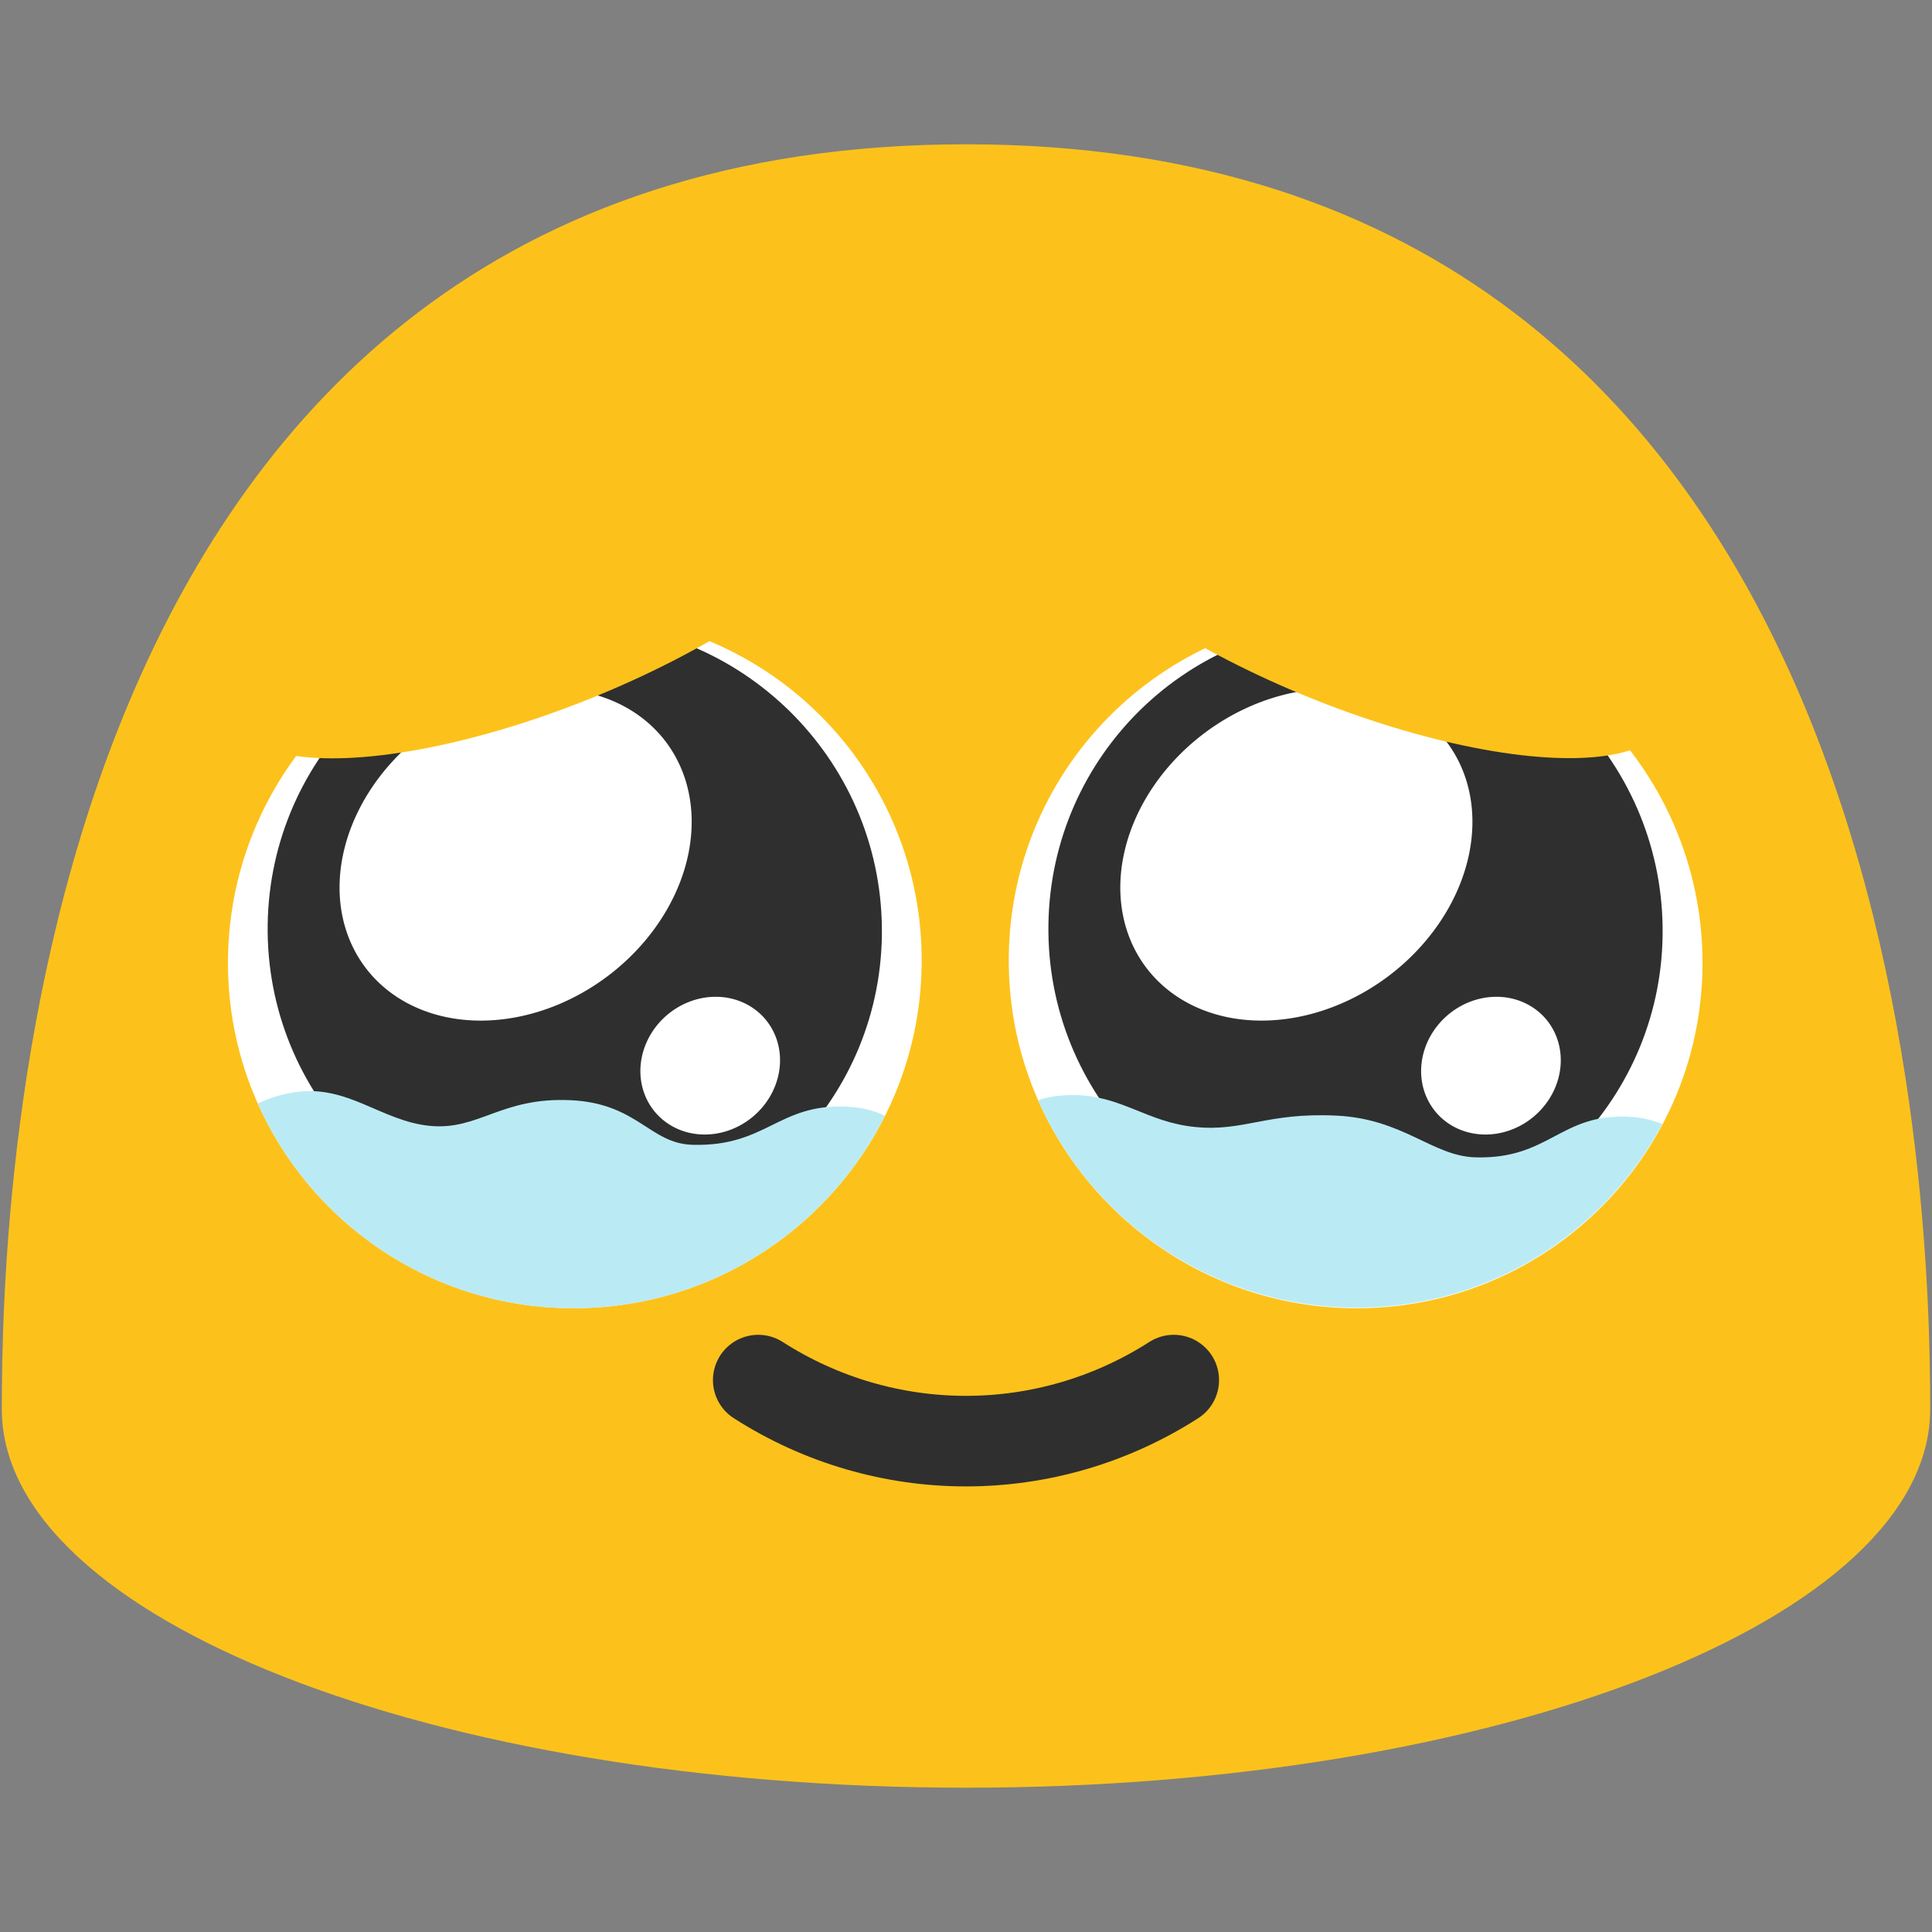 <?xml version="1.0" encoding="UTF-8" standalone="no"?>
<svg
   width="128"
   height="128"
   style="enable-background:new 0 0 128 128;"
   version="1.1"
   id="svg36"
   sodipodi:docname="face holding back tears.svg"
   inkscape:version="1.3 (0e150ed6c4, 2023-07-21)"
   xmlns:inkscape="http://www.inkscape.org/namespaces/inkscape"
   xmlns:sodipodi="http://sodipodi.sourceforge.net/DTD/sodipodi-0.dtd"
   xmlns="http://www.w3.org/2000/svg"
   xmlns:svg="http://www.w3.org/2000/svg">
  <rect width="100%" height="100%" fill="#808080" stroke="none"/>
  <defs
     id="defs40">
    <clipPath
       clipPathUnits="userSpaceOnUse"
       id="clipPath1">
      <path
         d="m 39.057,86.183 c 11.34,0.085 20.634,-9.034 20.76,-20.354 0.126,-11.362 -8.966,-20.629 -20.306,-20.713 -11.315,-0.085 -20.634,9.034 -20.76,20.396 -0.126,11.341 8.991,20.586 20.306,20.671 z"
         style="fill:#ffffff;stroke-width:1"
         id="path6" />
    </clipPath>
    <clipPath
       clipPathUnits="userSpaceOnUse"
       id="clipPath10">
      <path
         d="M 88.842,86.183 C 77.503,86.268 68.209,77.149 68.082,65.83 67.956,54.468 77.048,45.201 88.388,45.116 c 11.315,-0.085 20.634,9.034 20.76,20.396 0.126,11.341 -8.991,20.586 -20.306,20.671 z"
         style="fill:#ffffff;stroke-width:1"
         id="path11" />
    </clipPath>
  </defs>
  <sodipodi:namedview
     id="namedview38"
     pagecolor="#ffffff"
     bordercolor="#000000"
     borderopacity="0.25"
     inkscape:showpageshadow="2"
     inkscape:pageopacity="0.0"
     inkscape:pagecheckerboard="0"
     inkscape:deskcolor="#d1d1d1"
     showgrid="false"
     inkscape:zoom="11.998718"
     inkscape:cx="67.548881"
     inkscape:cy="98.552192"
     inkscape:window-width="1366"
     inkscape:window-height="697"
     inkscape:window-x="-8"
     inkscape:window-y="-8"
     inkscape:window-maximized="1"
     inkscape:current-layer="svg36" />
  <path
     d="m 64,9.56 c -62.41,0 -63.88,69.96 -63.88,83.8 0,13.86 28.59,25.08 63.88,25.08 35.28,0 63.88,-11.22 63.88,-25.08 0,-13.84 -1.48,-83.8 -63.88,-83.8 z"
     style="fill:#fcc21b"
     id="path14" />
  <path
     d="M 37.83,86.674 C 50.521,86.768 60.922,76.563 61.063,63.895 61.205,51.179 51.029,40.808 38.338,40.713 25.676,40.618 15.246,50.824 15.104,63.54 14.963,76.231 25.167,86.579 37.83,86.674 Z"
     style="fill:#ffffff;stroke-width:1"
     id="path16" />
  <g
     id="g6"
     transform="matrix(1.132,0,0,1.132,-6.707,-7.776)"
     style="stroke-width:0.883">
    <path
       d="M 39.764,79.259 C 29.837,79.334 21.701,71.351 21.591,61.442 21.48,51.496 29.439,43.384 39.366,43.31 c 9.905,-0.074 18.063,7.909 18.173,17.854 0.111,9.927 -7.871,18.021 -17.775,18.095 z"
       style="fill:#2f2f2f;fill-opacity:1;stroke-width:0.883"
       id="path384" />
    <path
       id="ellipse5"
       style="fill:#ffffff;stroke-width:0.883"
       d="m 50.722,66.527 a 3.894,4.218 49.99 0 1 -0.727,5.694 3.894,4.218 49.99 0 1 -5.734,-0.27 3.894,4.218 49.99 0 1 0.727,-5.694 3.894,4.218 49.99 0 1 5.734,0.27 z" />
    <path
       id="ellipse6"
       style="fill:#ffffff;stroke-width:0.883"
       d="M 44.924,50.325 A 8.92,10.997 53.339 0 1 41.429,64.046 8.92,10.997 53.339 0 1 27.281,63.457 8.92,10.997 53.339 0 1 30.777,49.736 8.92,10.997 53.339 0 1 44.924,50.325 Z" />
  </g>
  <path
     d="M 90.069,86.674 C 77.378,86.768 66.977,76.563 66.835,63.895 66.694,51.179 76.87,40.808 89.561,40.713 c 12.663,-0.095 23.093,10.111 23.234,22.826 0.141,12.692 -10.062,23.04 -22.725,23.134 z"
     style="fill:#ffffff;stroke-width:1"
     id="path2" />
  <g
     id="g7"
     transform="matrix(1.132,0,0,1.132,-10.302,-7.776)"
     style="stroke-width:0.883">
    <path
       d="M 88.634,79.259 C 78.707,79.334 70.572,71.351 70.461,61.442 70.35,51.496 78.31,43.384 88.236,43.31 c 9.905,-0.074 18.063,7.909 18.173,17.854 0.111,9.927 -7.871,18.021 -17.775,18.095 z"
       style="fill:#2f2f2f;fill-opacity:1;stroke-width:0.883"
       id="path3" />
    <path
       id="path4"
       style="fill:#ffffff;stroke-width:0.883"
       d="m 99.592,66.527 a 3.894,4.218 49.99 0 1 -0.727,5.694 3.894,4.218 49.99 0 1 -5.734,-0.27 3.894,4.218 49.99 0 1 0.727,-5.694 3.894,4.218 49.99 0 1 5.734,0.27 z" />
    <path
       id="path5"
       style="fill:#ffffff;stroke-width:0.883"
       d="M 93.795,50.325 A 8.92,10.997 53.339 0 1 90.299,64.046 8.92,10.997 53.339 0 1 76.152,63.457 8.92,10.997 53.339 0 1 79.647,49.736 8.92,10.997 53.339 0 1 93.795,50.325 Z" />
  </g>
  <path
     d="m 50.235,91.434 c 8.411,5.393 19.119,5.393 27.53,0"
     fill="none"
     stroke="#2f2f2f"
     stroke-width="6"
     stroke-linecap="round"
     stroke-linejoin="round"
     stroke-miterlimit="10"
     id="path7-9" />
  <ellipse
     style="fill:#fcc21b;fill-opacity:1;stroke-width:6;stroke-linecap:round"
     id="path8"
     cx="19.894"
     cy="50.015"
     rx="22.686"
     ry="7.538"
     transform="matrix(0.927,-0.375,0.361,0.933,0,0)" />
  <ellipse
     style="fill:#fcc21b;fill-opacity:1;stroke-width:6;stroke-linecap:round"
     id="ellipse9"
     cx="-97.626"
     cy="2.767"
     rx="22.686"
     ry="7.538"
     transform="matrix(-0.927,-0.375,-0.361,0.933,0,0)" />
  <path
     style="fill:#baebf5;fill-opacity:1;stroke-width:5.362;stroke-linecap:round"
     d="m 22.721,73.392 c 3.135,-0.46 5.113,1.716 7.981,1.995 2.905,0.283 4.214,-1.714 8.342,-1.519 3.977,0.188 4.665,2.571 7.218,2.641 4.373,0.12 5.063,-2.444 9.118,-2.259 3.598,0.164 5.075,2.841 4.848,5.91 -0.437,5.91 -6.774,13.483 -20.92,13.344 C 25.162,93.366 17.236,89.368 16.847,80.931 c -0.063,-1.358 0.461,-3.293 0.696,-3.842 0.814,-1.899 2.731,-3.338 5.178,-3.697 z"
     id="path9"
     sodipodi:nodetypes="sssssszsss"
     clip-path="url(#clipPath1)"
     transform="matrix(1.119,0,0,1.119,-5.879,-9.767)" />
  <path
     style="fill:#baebf5;fill-opacity:1;stroke-width:5.355;stroke-linecap:round"
     d="m 79.139,75.5 c 2.905,0.283 4.214,-0.869 8.342,-0.674 3.977,0.188 5.684,2.398 8.237,2.469 4.373,0.12 4.995,-2.588 9.05,-2.403 3.598,0.164 5.604,3.158 5.377,6.227 -0.437,5.91 -6.034,12.532 -20.181,12.393 -14.147,-0.139 -22.67,-3.464 -23.059,-11.901 -0.063,-1.358 0.319,-4.388 0.554,-4.937 0.814,-1.899 1.648,-3.063 4.469,-3.063 2.821,0 4.343,1.61 7.21,1.889 z"
     id="path12"
     sodipodi:nodetypes="ssssszssss"
     clip-path="url(#clipPath10)"
     transform="matrix(1.12,0,0,1.12,-9.449,-9.893)" />
</svg>
